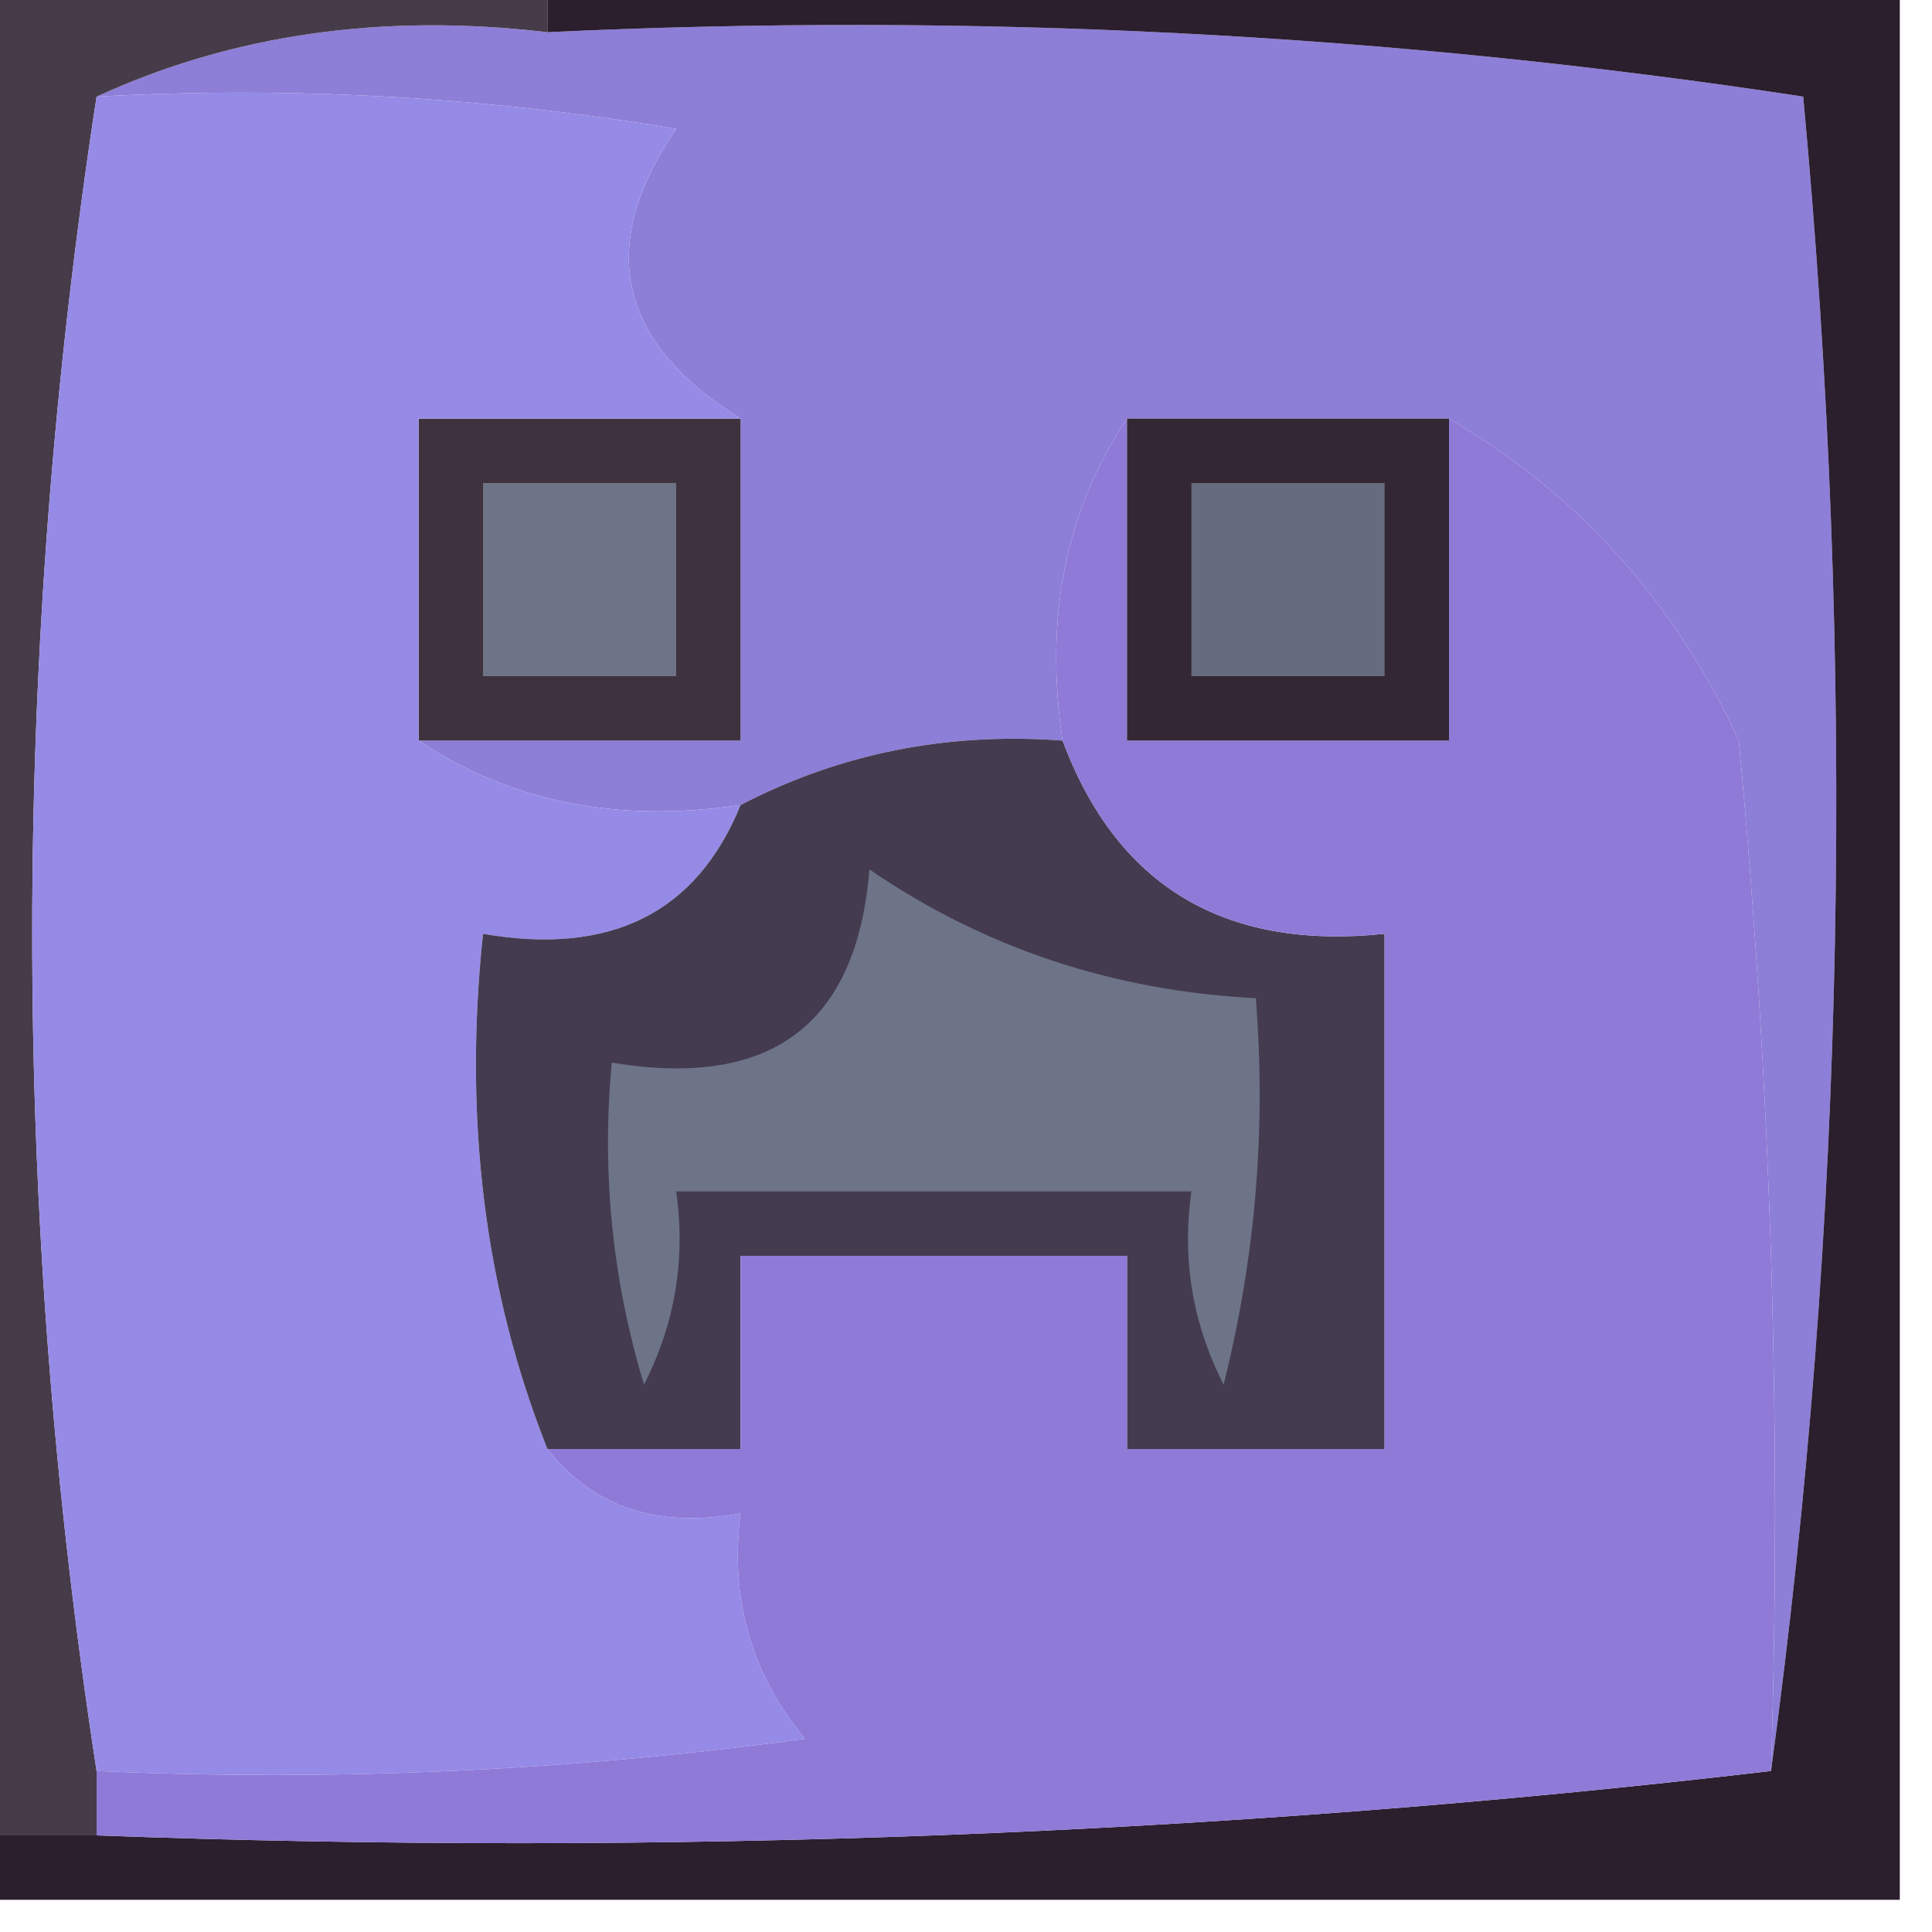 <?xml version="1.0" encoding="UTF-8"?>
<!DOCTYPE svg PUBLIC "-//W3C//DTD SVG 1.1//EN" "http://www.w3.org/Graphics/SVG/1.1/DTD/svg11.dtd">
<svg xmlns="http://www.w3.org/2000/svg" version="1.1" width="30px" height="30px" style="shape-rendering:geometricPrecision; text-rendering:geometricPrecision; image-rendering:optimizeQuality; fill-rule:evenodd; clip-rule:evenodd" xmlns:xlink="http://www.w3.org/1999/xlink">
<g><path style="opacity:1" fill="#8d7ed7" d="M 1.5,1.5 C 3.607,0.532 5.941,0.198 8.5,0.5C 15.09,0.189 21.59,0.522 28,1.5C 28.824,10.343 28.657,19.01 27.5,27.5C 27.666,22.156 27.499,16.823 27,11.5C 26.004,9.339 24.504,7.673 22.5,6.5C 20.833,6.5 19.167,6.5 17.5,6.5C 16.549,7.919 16.215,9.585 16.5,11.5C 14.709,11.366 13.042,11.699 11.5,12.5C 9.585,12.784 7.919,12.451 6.5,11.5C 8.167,11.5 9.833,11.5 11.5,11.5C 11.5,9.833 11.5,8.167 11.5,6.5C 9.59,5.316 9.257,3.816 10.5,2C 7.518,1.502 4.518,1.335 1.5,1.5 Z"/></g>
<g><path style="opacity:1" fill="#463b48" d="M -0.5,-0.5 C 2.5,-0.5 5.5,-0.5 8.5,-0.5C 8.5,-0.167 8.5,0.167 8.5,0.5C 5.941,0.198 3.607,0.532 1.5,1.5C 0.167,10.167 0.167,18.833 1.5,27.5C 1.5,27.833 1.5,28.167 1.5,28.5C 0.833,28.5 0.167,28.5 -0.5,28.5C -0.5,18.833 -0.5,9.167 -0.5,-0.5 Z"/></g>
<g><path style="opacity:1" fill="#3e323f" d="M 11.5,6.5 C 11.5,8.167 11.5,9.833 11.5,11.5C 9.833,11.5 8.167,11.5 6.5,11.5C 6.5,9.833 6.5,8.167 6.5,6.5C 8.167,6.5 9.833,6.5 11.5,6.5 Z"/></g>
<g><path style="opacity:1" fill="#2b1e2d" d="M 8.5,0.5 C 8.5,0.167 8.5,-0.167 8.5,-0.5C 15.5,-0.5 22.5,-0.5 29.5,-0.5C 29.5,9.5 29.5,19.5 29.5,29.5C 19.5,29.5 9.5,29.5 -0.5,29.5C -0.5,29.167 -0.5,28.833 -0.5,28.5C 0.167,28.5 0.833,28.5 1.5,28.5C 10.349,28.826 19.016,28.493 27.5,27.5C 28.657,19.01 28.824,10.343 28,1.5C 21.59,0.522 15.09,0.189 8.5,0.5 Z"/></g>
<g><path style="opacity:1" fill="#6e7485" d="M 7.5,7.5 C 8.5,7.5 9.5,7.5 10.5,7.5C 10.5,8.5 10.5,9.5 10.5,10.5C 9.5,10.5 8.5,10.5 7.5,10.5C 7.5,9.5 7.5,8.5 7.5,7.5 Z"/></g>
<g><path style="opacity:1" fill="#968ae7" d="M 1.5,1.5 C 4.518,1.335 7.518,1.502 10.5,2C 9.257,3.816 9.59,5.316 11.5,6.5C 9.833,6.5 8.167,6.5 6.5,6.5C 6.5,8.167 6.5,9.833 6.5,11.5C 7.919,12.451 9.585,12.784 11.5,12.5C 10.817,14.177 9.483,14.843 7.5,14.5C 7.194,17.385 7.527,20.052 8.5,22.5C 9.209,23.404 10.209,23.737 11.5,23.5C 11.33,24.822 11.663,25.989 12.5,27C 8.848,27.499 5.182,27.665 1.5,27.5C 0.167,18.833 0.167,10.167 1.5,1.5 Z"/></g>
<g><path style="opacity:1" fill="#443b50" d="M 16.5,11.5 C 17.344,13.759 19.011,14.759 21.5,14.5C 21.5,17.167 21.5,19.833 21.5,22.5C 20.167,22.5 18.833,22.5 17.5,22.5C 17.5,21.5 17.5,20.5 17.5,19.5C 15.5,19.5 13.5,19.5 11.5,19.5C 11.5,20.5 11.5,21.5 11.5,22.5C 10.5,22.5 9.5,22.5 8.5,22.5C 7.527,20.052 7.194,17.385 7.5,14.5C 9.483,14.843 10.817,14.177 11.5,12.5C 13.042,11.699 14.709,11.366 16.5,11.5 Z"/></g>
<g><path style="opacity:1" fill="#6d7487" d="M 13.5,13.5 C 15.282,14.72 17.282,15.386 19.5,15.5C 19.662,17.527 19.495,19.527 19,21.5C 18.517,20.552 18.351,19.552 18.5,18.5C 15.833,18.5 13.167,18.5 10.5,18.5C 10.649,19.552 10.483,20.552 10,21.5C 9.506,19.866 9.34,18.199 9.5,16.5C 11.973,16.912 13.306,15.912 13.5,13.5 Z"/></g>
<g><path style="opacity:1" fill="#8f7ad8" d="M 17.5,6.5 C 17.5,8.167 17.5,9.833 17.5,11.5C 19.167,11.5 20.833,11.5 22.5,11.5C 22.5,9.833 22.5,8.167 22.5,6.5C 24.504,7.673 26.004,9.339 27,11.5C 27.499,16.823 27.666,22.156 27.5,27.5C 19.016,28.493 10.349,28.826 1.5,28.5C 1.5,28.167 1.5,27.833 1.5,27.5C 5.182,27.665 8.848,27.499 12.5,27C 11.663,25.989 11.33,24.822 11.5,23.5C 10.209,23.737 9.209,23.404 8.5,22.5C 9.5,22.5 10.5,22.5 11.5,22.5C 11.5,21.5 11.5,20.5 11.5,19.5C 13.5,19.5 15.5,19.5 17.5,19.5C 17.5,20.5 17.5,21.5 17.5,22.5C 18.833,22.5 20.167,22.5 21.5,22.5C 21.5,19.833 21.5,17.167 21.5,14.5C 19.011,14.759 17.344,13.759 16.5,11.5C 16.215,9.585 16.549,7.919 17.5,6.5 Z"/></g>
<g><path style="opacity:1" fill="#332734" d="M 17.5,6.5 C 19.167,6.5 20.833,6.5 22.5,6.5C 22.5,8.167 22.5,9.833 22.5,11.5C 20.833,11.5 19.167,11.5 17.5,11.5C 17.5,9.833 17.5,8.167 17.5,6.5 Z"/></g>
<g><path style="opacity:1" fill="#666c7d" d="M 18.5,7.5 C 19.5,7.5 20.5,7.5 21.5,7.5C 21.5,8.5 21.5,9.5 21.5,10.5C 20.5,10.5 19.5,10.5 18.5,10.5C 18.5,9.5 18.5,8.5 18.5,7.5 Z"/></g>
</svg>
